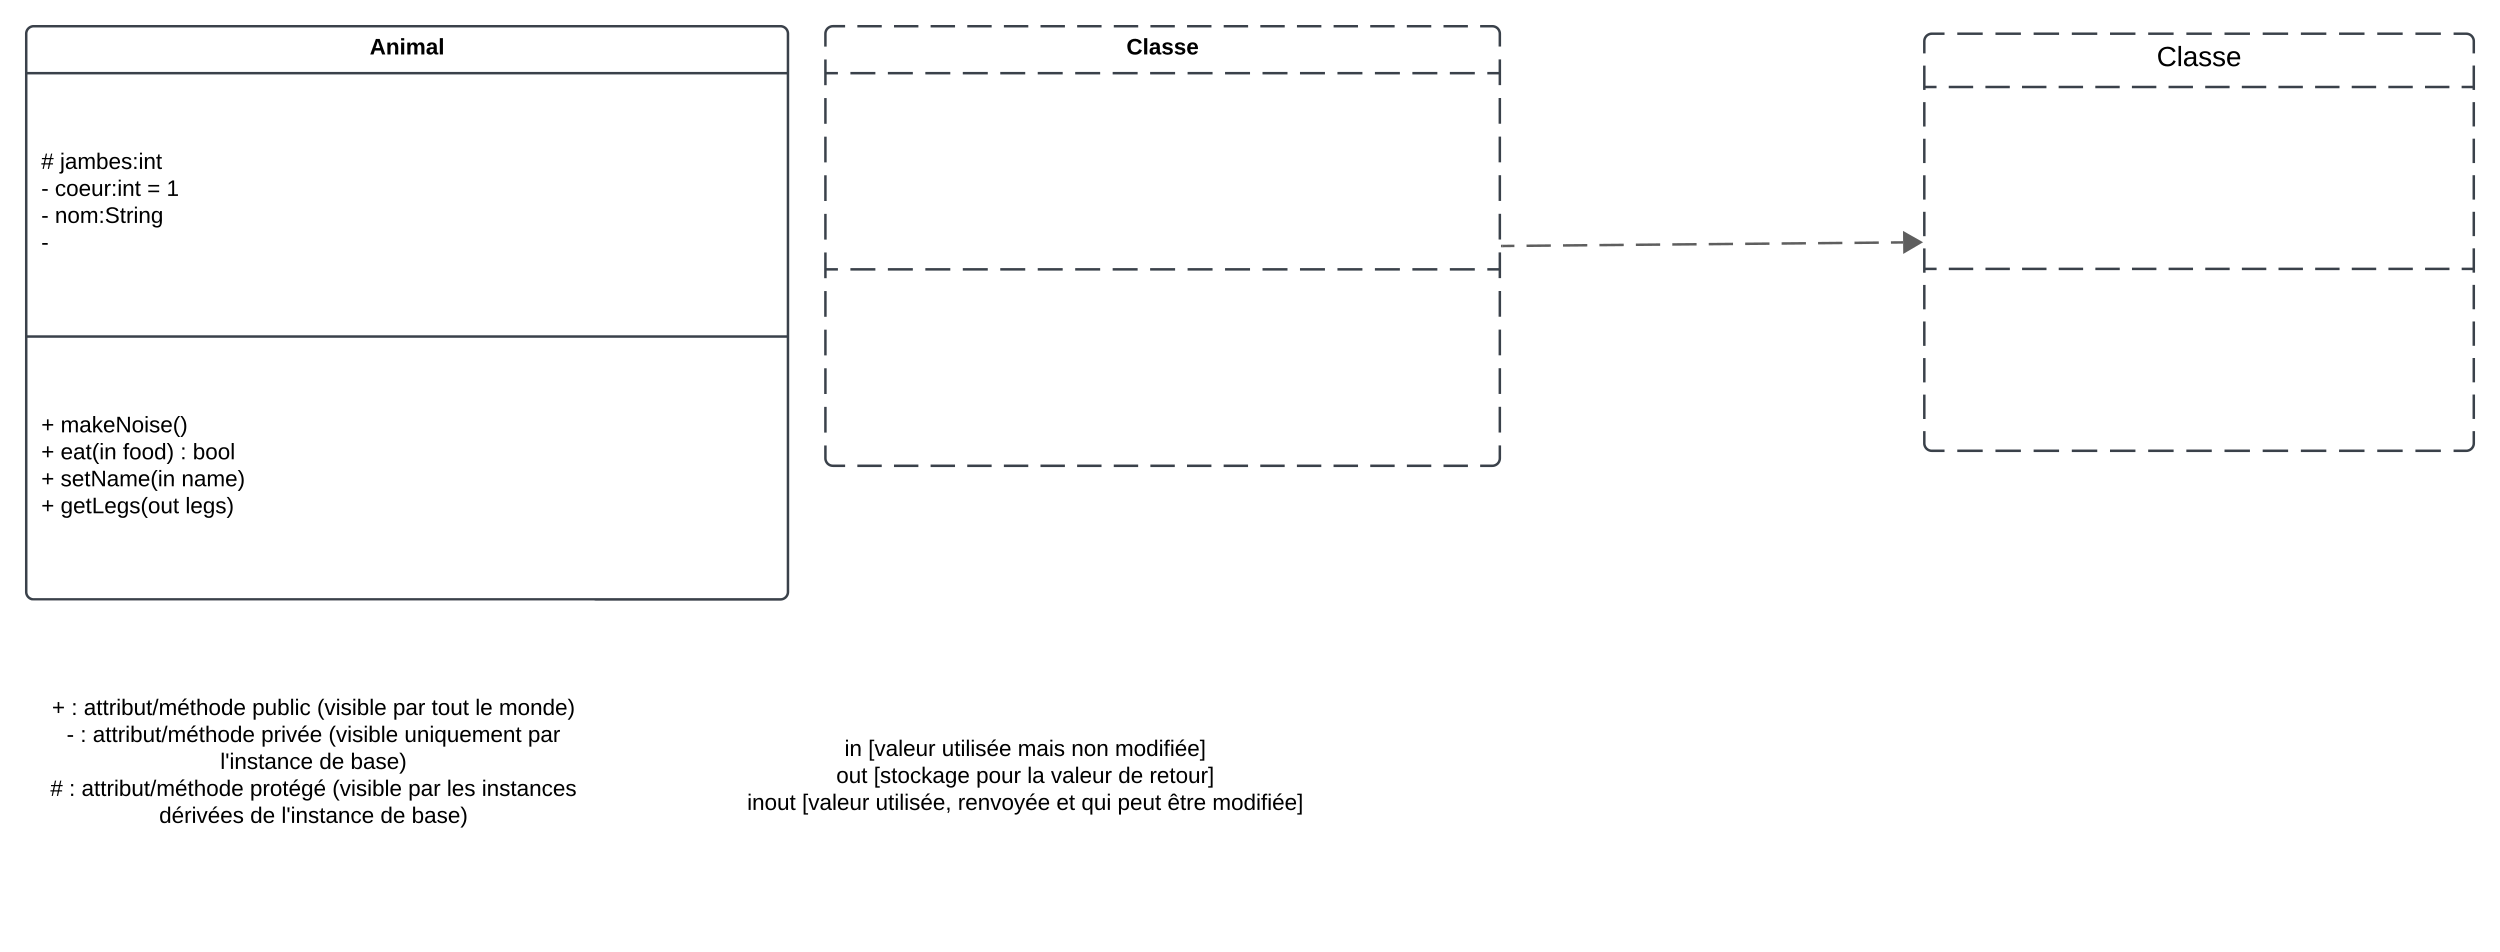 <svg xmlns="http://www.w3.org/2000/svg" xmlns:xlink="http://www.w3.org/1999/xlink" xmlns:lucid="lucid" width="2002" height="762"><g transform="translate(141 781)" lucid:page-tab-id="0_0"><path d="M-500-1000h2500V0H-500z" fill="#fff"/><path d="M-120-754a6 6 0 0 1 6-6h598a6 6 0 0 1 6 6v447a6 6 0 0 1-6 6h-598a6 6 0 0 1-6-6z" stroke="#3a414a" stroke-width="2" fill="#fff"/><path d="M-120-722.4h610m-610 210.9h610" stroke="#3a414a" stroke-width="2" fill="none"/><use xlink:href="#a" transform="matrix(1,0,0,1,-112,-752) translate(267.05 14.6)"/><use xlink:href="#b" transform="matrix(1,0,0,1,-108,-714.4) translate(0 68.7)"/><use xlink:href="#c" transform="matrix(1,0,0,1,-108,-714.4) translate(15 68.7)"/><use xlink:href="#d" transform="matrix(1,0,0,1,-108,-714.4) translate(0 90.3)"/><use xlink:href="#e" transform="matrix(1,0,0,1,-108,-714.4) translate(10.95 90.3)"/><use xlink:href="#f" transform="matrix(1,0,0,1,-108,-714.4) translate(84.85 90.3)"/><use xlink:href="#g" transform="matrix(1,0,0,1,-108,-714.4) translate(100.35 90.3)"/><use xlink:href="#d" transform="matrix(1,0,0,1,-108,-714.4) translate(0 111.9)"/><use xlink:href="#h" transform="matrix(1,0,0,1,-108,-714.4) translate(10.95 111.9)"/><use xlink:href="#i" transform="matrix(1,0,0,1,-108,-714.4) translate(0 133.5)"/><use xlink:href="#j" transform="matrix(1,0,0,1,-108,-503.5) translate(0 68.7)"/><use xlink:href="#k" transform="matrix(1,0,0,1,-108,-503.5) translate(15.5 68.7)"/><use xlink:href="#j" transform="matrix(1,0,0,1,-108,-503.5) translate(0 90.3)"/><use xlink:href="#l" transform="matrix(1,0,0,1,-108,-503.5) translate(15.5 90.3)"/><use xlink:href="#m" transform="matrix(1,0,0,1,-108,-503.5) translate(65.4 90.3)"/><use xlink:href="#n" transform="matrix(1,0,0,1,-108,-503.5) translate(111.35 90.3)"/><use xlink:href="#o" transform="matrix(1,0,0,1,-108,-503.5) translate(121.35 90.3)"/><use xlink:href="#j" transform="matrix(1,0,0,1,-108,-503.5) translate(0 111.9)"/><use xlink:href="#p" transform="matrix(1,0,0,1,-108,-503.5) translate(15.5 111.9)"/><use xlink:href="#q" transform="matrix(1,0,0,1,-108,-503.5) translate(112.3 111.9)"/><use xlink:href="#j" transform="matrix(1,0,0,1,-108,-503.5) translate(0 133.5)"/><use xlink:href="#r" transform="matrix(1,0,0,1,-108,-503.5) translate(15.5 133.5)"/><use xlink:href="#s" transform="matrix(1,0,0,1,-108,-503.5) translate(115.45 133.5)"/><path d="M520-754a6 6 0 0 1 6-6h528a6 6 0 0 1 6 6v340a6 6 0 0 1-6 6H526a6 6 0 0 1-6-6z" fill="#fff"/><path d="M545.56-760h19.55m9.8 0h19.54m9.78 0h19.56m9.78 0h19.55m9.8 0h19.54m9.78 0h19.56m9.78 0h19.55m9.8 0h19.54m9.78 0h19.56m9.78 0h19.55m9.8 0h19.54m9.78 0h19.56m9.78 0h19.55m9.8 0h19.54m9.78 0h19.56m9.78 0h19.55m9.8 0h19.54m9.78 0h9.78l.94.07.9.22.88.35.8.5.72.6.6.72.5.8.37.88.23.9.07.95v10.3m0 10.3v20.6m0 10.3v20.62m0 10.3v20.6m0 10.3v20.62m0 10.3v20.6m0 10.3v20.62m0 10.3v20.6m0 10.3v20.62m0 10.3v20.6m0 10.3v20.6m0 10.32v10.3l-.07.94-.22.9-.35.88-.5.8-.6.72-.72.6-.8.5-.88.37-.9.23-.95.07h-9.78m-9.78 0h-19.55m-9.8 0h-19.54m-9.78 0h-19.56m-9.78 0H926.9m-9.8 0h-19.54m-9.78 0h-19.56m-9.78 0H838.9m-9.8 0h-19.54m-9.78 0h-19.56m-9.78 0H750.9m-9.8 0h-19.54m-9.78 0h-19.56m-9.78 0H662.9m-9.8 0h-19.54m-9.78 0h-19.56m-9.78 0H574.9m-9.8 0h-19.54m-9.78 0H526l-.94-.07-.9-.22-.88-.35-.8-.5-.72-.6-.6-.72-.5-.8-.37-.88-.23-.9-.07-.95v-10.3m0-10.3v-20.6m0-10.3v-20.62m0-10.3v-20.6m0-10.3v-20.62m0-10.3v-20.6m0-10.3v-20.62m0-10.3v-20.6m0-10.3v-20.62m0-10.3v-20.6m0-10.3v-20.6m0-10.32V-754l.07-.94.22-.9.35-.88.5-.8.6-.72.72-.6.8-.5.88-.37.9-.23.95-.07h9.78" stroke="#3a414a" stroke-width="2" fill="none"/><path d="M520-722.4h540M520-565.3h540" fill="none"/><path d="M520-722.4h10m10 0h20m10 0h20m10 0h20m10 0h20m10 0h20m10 0h20m10 0h20m10 0h20m10 0h20m10 0h20m10 0h20m10 0h20m10 0h20m10 0h20m10 0h20m10 0h20m10 0h20m10 0h10M520-565.3h10m10 0h20m10 0h20m10 0h20m10 0h20m10 0h20m10 0h20m10 0h20m10 0h20m10 0h20m10 0h20m10 0h20m10 0h20m10 0h20m10 0h20m10 0h20m10 0h20m10 0h20m10 0h10" stroke="#3a414a" stroke-width="2" fill="none"/><g><use xlink:href="#t" transform="matrix(1,0,0,1,528,-752) translate(233.025 14.6)"/></g><path d="M-120-294a6 6 0 0 1 6-6h448a6 6 0 0 1 6 6v248a6 6 0 0 1-6 6h-448a6 6 0 0 1-6-6z" fill="#fff"/><g><use xlink:href="#j" transform="matrix(1,0,0,1,-120,-300) translate(20.58 91.588)"/><use xlink:href="#n" transform="matrix(1,0,0,1,-120,-300) translate(36.08 91.588)"/><use xlink:href="#u" transform="matrix(1,0,0,1,-120,-300) translate(46.08 91.588)"/><use xlink:href="#v" transform="matrix(1,0,0,1,-120,-300) translate(180.93 91.588)"/><use xlink:href="#w" transform="matrix(1,0,0,1,-120,-300) translate(232.83 91.588)"/><use xlink:href="#x" transform="matrix(1,0,0,1,-120,-300) translate(293.63 91.588)"/><use xlink:href="#y" transform="matrix(1,0,0,1,-120,-300) translate(324.58 91.588)"/><use xlink:href="#z" transform="matrix(1,0,0,1,-120,-300) translate(359.58 91.588)"/><use xlink:href="#A" transform="matrix(1,0,0,1,-120,-300) translate(378.53 91.588)"/><use xlink:href="#d" transform="matrix(1,0,0,1,-120,-300) translate(32.33 113.188)"/><use xlink:href="#n" transform="matrix(1,0,0,1,-120,-300) translate(43.28 113.188)"/><use xlink:href="#u" transform="matrix(1,0,0,1,-120,-300) translate(53.28 113.188)"/><use xlink:href="#B" transform="matrix(1,0,0,1,-120,-300) translate(188.13 113.188)"/><use xlink:href="#w" transform="matrix(1,0,0,1,-120,-300) translate(242.03 113.188)"/><use xlink:href="#C" transform="matrix(1,0,0,1,-120,-300) translate(302.83 113.188)"/><use xlink:href="#D" transform="matrix(1,0,0,1,-120,-300) translate(401.73 113.188)"/><use xlink:href="#E" transform="matrix(1,0,0,1,-120,-300) translate(155.38 134.787)"/><use xlink:href="#F" transform="matrix(1,0,0,1,-120,-300) translate(234.68 134.787)"/><use xlink:href="#G" transform="matrix(1,0,0,1,-120,-300) translate(259.68 134.787)"/><use xlink:href="#b" transform="matrix(1,0,0,1,-120,-300) translate(19.28 156.387)"/><use xlink:href="#n" transform="matrix(1,0,0,1,-120,-300) translate(34.28 156.387)"/><use xlink:href="#u" transform="matrix(1,0,0,1,-120,-300) translate(44.28 156.387)"/><use xlink:href="#H" transform="matrix(1,0,0,1,-120,-300) translate(179.13 156.387)"/><use xlink:href="#w" transform="matrix(1,0,0,1,-120,-300) translate(245.08 156.387)"/><use xlink:href="#x" transform="matrix(1,0,0,1,-120,-300) translate(305.88 156.387)"/><use xlink:href="#I" transform="matrix(1,0,0,1,-120,-300) translate(336.83 156.387)"/><use xlink:href="#J" transform="matrix(1,0,0,1,-120,-300) translate(364.78 156.387)"/><use xlink:href="#K" transform="matrix(1,0,0,1,-120,-300) translate(106.43 177.987)"/><use xlink:href="#F" transform="matrix(1,0,0,1,-120,-300) translate(179.33 177.987)"/><use xlink:href="#E" transform="matrix(1,0,0,1,-120,-300) translate(204.33 177.987)"/><use xlink:href="#F" transform="matrix(1,0,0,1,-120,-300) translate(283.63 177.987)"/><use xlink:href="#L" transform="matrix(1,0,0,1,-120,-300) translate(308.63 177.987)"/></g><path d="M400-274a6 6 0 0 1 6-6h548a6 6 0 0 1 6 6v228a6 6 0 0 1-6 6H406a6 6 0 0 1-6-6z" fill="#fff"/><g><use xlink:href="#M" transform="matrix(1,0,0,1,400,-280) translate(135.28 104.4)"/><use xlink:href="#N" transform="matrix(1,0,0,1,400,-280) translate(154.23 104.4)"/><use xlink:href="#O" transform="matrix(1,0,0,1,400,-280) translate(213.13 104.4)"/><use xlink:href="#P" transform="matrix(1,0,0,1,400,-280) translate(273.98 104.4)"/><use xlink:href="#Q" transform="matrix(1,0,0,1,400,-280) translate(316.88 104.4)"/><use xlink:href="#R" transform="matrix(1,0,0,1,400,-280) translate(351.88 104.4)"/><use xlink:href="#S" transform="matrix(1,0,0,1,400,-280) translate(128.655 126)"/><use xlink:href="#T" transform="matrix(1,0,0,1,400,-280) translate(158.655 126)"/><use xlink:href="#U" transform="matrix(1,0,0,1,400,-280) translate(240.655 126)"/><use xlink:href="#V" transform="matrix(1,0,0,1,400,-280) translate(281.605 126)"/><use xlink:href="#W" transform="matrix(1,0,0,1,400,-280) translate(300.555 126)"/><use xlink:href="#F" transform="matrix(1,0,0,1,400,-280) translate(354.455 126)"/><use xlink:href="#X" transform="matrix(1,0,0,1,400,-280) translate(379.455 126)"/><use xlink:href="#Y" transform="matrix(1,0,0,1,400,-280) translate(57.305 147.6)"/><use xlink:href="#N" transform="matrix(1,0,0,1,400,-280) translate(101.255 147.6)"/><use xlink:href="#Z" transform="matrix(1,0,0,1,400,-280) translate(160.155 147.6)"/><use xlink:href="#aa" transform="matrix(1,0,0,1,400,-280) translate(226.005 147.6)"/><use xlink:href="#ab" transform="matrix(1,0,0,1,400,-280) translate(304.955 147.6)"/><use xlink:href="#ac" transform="matrix(1,0,0,1,400,-280) translate(324.955 147.6)"/><use xlink:href="#ad" transform="matrix(1,0,0,1,400,-280) translate(353.905 147.6)"/><use xlink:href="#ae" transform="matrix(1,0,0,1,400,-280) translate(393.905 147.6)"/><use xlink:href="#af" transform="matrix(1,0,0,1,400,-280) translate(429.855 147.6)"/></g><path d="M1062-584l9.73-.1m9.72-.08l19.46-.17m9.74-.1l19.45-.16m9.72-.1l19.46-.17m9.72-.1l19.46-.16m9.73-.1l19.44-.16m9.73-.08l19.45-.17m9.73-.1l19.46-.16m9.73-.1l19.46-.17m9.72-.08l19.45-.18m9.73-.08l19.46-.18m9.72-.1l9.73-.08" stroke="#5e5e5e" stroke-width="2" fill="none"/><path d="M1062.03-583.03H1061v-1.95h1.02z" stroke="#5e5e5e" stroke-width=".05" fill="#5e5e5e"/><path d="M1397-586.98l-12.92 7.6-.14-15z" stroke="#5e5e5e" stroke-width="2" fill="#5e5e5e"/><path d="M1400-748a6 6 0 0 1 6-6h428a6 6 0 0 1 6 6v322a6 6 0 0 1-6 6h-428a6 6 0 0 1-6-6z" fill="#fff"/><path d="M1426.38-754h20.38m10.2 0h20.37m10.2 0h20.38m10.2 0h20.38m10.2 0h20.37m10.2 0h20.37m10.2 0h20.37m10.18 0h20.38m10.2 0h20.37m10.2 0h20.38m10.2 0h20.38m10.2 0h20.37m10.2 0h20.37m10.2 0H1834l.94.07.9.22.88.35.8.5.72.6.6.72.5.8.37.88.23.9.07.95v9.76m0 9.75v19.53m0 9.76v19.5m0 9.76v19.52m0 9.75v19.52m0 9.76v19.52m0 9.76v19.5m0 9.77v19.52m0 9.75v19.52m0 9.76v19.5m0 9.77v19.5m0 9.77v9.76l-.07.94-.22.9-.35.88-.5.8-.6.72-.72.6-.8.5-.88.37-.9.23-.95.07h-10.2m-10.18 0h-20.38m-10.2 0h-20.37m-10.2 0h-20.38m-10.2 0h-20.38m-10.2 0h-20.37m-10.2 0h-20.37m-10.2 0h-20.37m-10.18 0h-20.38m-10.2 0h-20.37m-10.2 0h-20.38m-10.2 0h-20.38m-10.2 0h-20.37m-10.2 0h-20.37m-10.2 0H1406l-.94-.07-.9-.22-.88-.35-.8-.5-.72-.6-.6-.72-.5-.8-.37-.88-.23-.9-.07-.95v-9.76m0-9.75v-19.53m0-9.76v-19.5m0-9.76v-19.52m0-9.75v-19.52m0-9.76v-19.52m0-9.76v-19.5m0-9.77v-19.52m0-9.75v-19.52m0-9.76v-19.5m0-9.77v-19.5m0-9.77V-748l.07-.94.22-.9.35-.88.5-.8.6-.72.72-.6.8-.5.88-.37.9-.23.95-.07h10.2" stroke="#3a414a" stroke-width="2" fill="none"/><path d="M1400-711.33h440m-440 145.66h440" fill="none"/><path d="M1400-711.33h9.78m9.78 0h19.55m9.8 0h19.54m9.78 0h19.56m9.78 0h19.55m9.8 0h19.54m9.78 0h19.56m9.78 0h19.55m9.8 0h19.54m9.78 0h19.56m9.78 0h19.55m9.8 0h19.54m9.78 0h19.56m9.78 0h19.55m9.8 0h19.54m9.78 0h9.78m-440 145.66h9.78m9.78 0h19.55m9.8 0h19.54m9.78 0h19.56m9.78 0h19.55m9.8 0h19.54m9.78 0h19.56m9.78 0h19.55m9.8 0h19.54m9.78 0h19.56m9.78 0h19.55m9.8 0h19.54m9.78 0h19.56m9.78 0h19.55m9.8 0h19.54m9.78 0h9.78" stroke="#3a414a" stroke-width="2" fill="none"/><g><use xlink:href="#ag" transform="matrix(1,0,0,1,1408,-746) translate(178.111 17.944)"/></g><defs><path d="M199 0l-22-63H83L61 0H9l90-248h61L250 0h-51zm-33-102l-36-108c-10 38-24 72-36 108h72" id="ah"/><path d="M135-194c87-1 58 113 63 194h-50c-7-57 23-157-34-157-59 0-34 97-39 157H25l-1-190h47c2 12-1 28 3 38 12-26 28-41 61-42" id="ai"/><path d="M25-224v-37h50v37H25zM25 0v-190h50V0H25" id="aj"/><path d="M220-157c-53 9-28 100-34 157h-49v-107c1-27-5-49-29-50C55-147 81-57 75 0H25l-1-190h47c2 12-1 28 3 38 10-53 101-56 108 0 13-22 24-43 59-42 82 1 51 116 57 194h-49v-107c-1-25-5-48-29-50" id="ak"/><path d="M133-34C117-15 103 5 69 4 32 3 11-16 11-54c-1-60 55-63 116-61 1-26-3-47-28-47-18 1-26 9-28 27l-52-2c7-38 36-58 82-57s74 22 75 68l1 82c-1 14 12 18 25 15v27c-30 8-71 5-69-32zm-48 3c29 0 43-24 42-57-32 0-66-3-65 30 0 17 8 27 23 27" id="al"/><path d="M25 0v-261h50V0H25" id="am"/><g id="a"><use transform="matrix(0.05,0,0,0.05,0,0)" xlink:href="#ah"/><use transform="matrix(0.05,0,0,0.05,12.95,0)" xlink:href="#ai"/><use transform="matrix(0.05,0,0,0.05,23.9,0)" xlink:href="#aj"/><use transform="matrix(0.05,0,0,0.05,28.9,0)" xlink:href="#ak"/><use transform="matrix(0.05,0,0,0.05,44.9,0)" xlink:href="#al"/><use transform="matrix(0.05,0,0,0.05,54.9,0)" xlink:href="#am"/></g><path d="M158-156l-14 65h45v19h-49L124 0h-19l15-72H56L41 0H22l15-72H2v-19h39l14-65H11v-19h48l15-71h20l-16 71h64l16-71h19l-16 71h37v19h-40zm-83 0L61-91h63l14-65H75" id="an"/><use transform="matrix(0.05,0,0,0.05,0,0)" xlink:href="#an" id="b"/><path d="M24-231v-30h32v30H24zM-9 49c24 4 33-6 33-30v-209h32V24c2 40-23 58-65 49V49" id="ao"/><path d="M141-36C126-15 110 5 73 4 37 3 15-17 15-53c-1-64 63-63 125-63 3-35-9-54-41-54-24 1-41 7-42 31l-33-3c5-37 33-52 76-52 45 0 72 20 72 64v82c-1 20 7 32 28 27v20c-31 9-61-2-59-35zM48-53c0 20 12 33 32 33 41-3 63-29 60-74-43 2-92-5-92 41" id="ap"/><path d="M210-169c-67 3-38 105-44 169h-31v-121c0-29-5-50-35-48C34-165 62-65 56 0H25l-1-190h30c1 10-1 24 2 32 10-44 99-50 107 0 11-21 27-35 58-36 85-2 47 119 55 194h-31v-121c0-29-5-49-35-48" id="aq"/><path d="M115-194c53 0 69 39 70 98 0 66-23 100-70 100C84 3 66-7 56-30L54 0H23l1-261h32v101c10-23 28-34 59-34zm-8 174c40 0 45-34 45-75 0-40-5-75-45-74-42 0-51 32-51 76 0 43 10 73 51 73" id="ar"/><path d="M100-194c63 0 86 42 84 106H49c0 40 14 67 53 68 26 1 43-12 49-29l28 8c-11 28-37 45-77 45C44 4 14-33 15-96c1-61 26-98 85-98zm52 81c6-60-76-77-97-28-3 7-6 17-6 28h103" id="as"/><path d="M135-143c-3-34-86-38-87 0 15 53 115 12 119 90S17 21 10-45l28-5c4 36 97 45 98 0-10-56-113-15-118-90-4-57 82-63 122-42 12 7 21 19 24 35" id="at"/><path d="M33-154v-36h34v36H33zM33 0v-36h34V0H33" id="au"/><path d="M24-231v-30h32v30H24zM24 0v-190h32V0H24" id="av"/><path d="M117-194c89-4 53 116 60 194h-32v-121c0-31-8-49-39-48C34-167 62-67 57 0H25l-1-190h30c1 10-1 24 2 32 11-22 29-35 61-36" id="aw"/><path d="M59-47c-2 24 18 29 38 22v24C64 9 27 4 27-40v-127H5v-23h24l9-43h21v43h35v23H59v120" id="ax"/><g id="c"><use transform="matrix(0.05,0,0,0.05,0,0)" xlink:href="#ao"/><use transform="matrix(0.05,0,0,0.05,3.95,0)" xlink:href="#ap"/><use transform="matrix(0.05,0,0,0.05,13.95,0)" xlink:href="#aq"/><use transform="matrix(0.05,0,0,0.05,28.9,0)" xlink:href="#ar"/><use transform="matrix(0.05,0,0,0.05,38.9,0)" xlink:href="#as"/><use transform="matrix(0.05,0,0,0.05,48.9,0)" xlink:href="#at"/><use transform="matrix(0.05,0,0,0.05,57.9,0)" xlink:href="#au"/><use transform="matrix(0.05,0,0,0.05,62.9,0)" xlink:href="#av"/><use transform="matrix(0.05,0,0,0.05,66.85,0)" xlink:href="#aw"/><use transform="matrix(0.05,0,0,0.05,76.85,0)" xlink:href="#ax"/></g><path d="M16-82v-28h88v28H16" id="ay"/><use transform="matrix(0.05,0,0,0.05,0,0)" xlink:href="#ay" id="d"/><path d="M96-169c-40 0-48 33-48 73s9 75 48 75c24 0 41-14 43-38l32 2c-6 37-31 61-74 61-59 0-76-41-82-99-10-93 101-131 147-64 4 7 5 14 7 22l-32 3c-4-21-16-35-41-35" id="az"/><path d="M100-194c62-1 85 37 85 99 1 63-27 99-86 99S16-35 15-95c0-66 28-99 85-99zM99-20c44 1 53-31 53-75 0-43-8-75-51-75s-53 32-53 75 10 74 51 75" id="aA"/><path d="M84 4C-5 8 30-112 23-190h32v120c0 31 7 50 39 49 72-2 45-101 50-169h31l1 190h-30c-1-10 1-25-2-33-11 22-28 36-60 37" id="aB"/><path d="M114-163C36-179 61-72 57 0H25l-1-190h30c1 12-1 29 2 39 6-27 23-49 58-41v29" id="aC"/><g id="e"><use transform="matrix(0.05,0,0,0.05,0,0)" xlink:href="#az"/><use transform="matrix(0.05,0,0,0.05,9,0)" xlink:href="#aA"/><use transform="matrix(0.05,0,0,0.05,19,0)" xlink:href="#as"/><use transform="matrix(0.05,0,0,0.05,29,0)" xlink:href="#aB"/><use transform="matrix(0.05,0,0,0.05,39,0)" xlink:href="#aC"/><use transform="matrix(0.05,0,0,0.05,44.95,0)" xlink:href="#au"/><use transform="matrix(0.05,0,0,0.05,49.95,0)" xlink:href="#av"/><use transform="matrix(0.05,0,0,0.05,53.9,0)" xlink:href="#aw"/><use transform="matrix(0.05,0,0,0.05,63.9,0)" xlink:href="#ax"/></g><path d="M18-150v-26h174v26H18zm0 90v-26h174v26H18" id="aD"/><use transform="matrix(0.05,0,0,0.05,0,0)" xlink:href="#aD" id="f"/><path d="M27 0v-27h64v-190l-56 39v-29l58-41h29v221h61V0H27" id="aE"/><use transform="matrix(0.05,0,0,0.05,0,0)" xlink:href="#aE" id="g"/><path d="M185-189c-5-48-123-54-124 2 14 75 158 14 163 119 3 78-121 87-175 55-17-10-28-26-33-46l33-7c5 56 141 63 141-1 0-78-155-14-162-118-5-82 145-84 179-34 5 7 8 16 11 25" id="aF"/><path d="M177-190C167-65 218 103 67 71c-23-6-38-20-44-43l32-5c15 47 100 32 89-28v-30C133-14 115 1 83 1 29 1 15-40 15-95c0-56 16-97 71-98 29-1 48 16 59 35 1-10 0-23 2-32h30zM94-22c36 0 50-32 50-73 0-42-14-75-50-75-39 0-46 34-46 75s6 73 46 73" id="aG"/><g id="h"><use transform="matrix(0.05,0,0,0.05,0,0)" xlink:href="#aw"/><use transform="matrix(0.05,0,0,0.05,10,0)" xlink:href="#aA"/><use transform="matrix(0.05,0,0,0.05,20,0)" xlink:href="#aq"/><use transform="matrix(0.05,0,0,0.05,34.95,0)" xlink:href="#au"/><use transform="matrix(0.05,0,0,0.05,39.95,0)" xlink:href="#aF"/><use transform="matrix(0.05,0,0,0.05,51.95,0)" xlink:href="#ax"/><use transform="matrix(0.05,0,0,0.05,56.95,0)" xlink:href="#aC"/><use transform="matrix(0.05,0,0,0.05,62.9,0)" xlink:href="#av"/><use transform="matrix(0.05,0,0,0.05,66.85,0)" xlink:href="#aw"/><use transform="matrix(0.05,0,0,0.05,76.85,0)" xlink:href="#aG"/></g><use transform="matrix(0.05,0,0,0.05,0,0)" xlink:href="#ay" id="i"/><path d="M118-107v75H92v-75H18v-26h74v-75h26v75h74v26h-74" id="aH"/><use transform="matrix(0.05,0,0,0.05,0,0)" xlink:href="#aH" id="j"/><path d="M143 0L79-87 56-68V0H24v-261h32v163l83-92h37l-77 82L181 0h-38" id="aI"/><path d="M190 0L58-211 59 0H30v-248h39L202-35l-2-213h31V0h-41" id="aJ"/><path d="M87 75C49 33 22-17 22-94c0-76 28-126 65-167h31c-38 41-64 92-64 168S80 34 118 75H87" id="aK"/><path d="M33-261c38 41 65 92 65 168S71 34 33 75H2C39 34 66-17 66-93S39-220 2-261h31" id="aL"/><g id="k"><use transform="matrix(0.05,0,0,0.05,0,0)" xlink:href="#aq"/><use transform="matrix(0.05,0,0,0.05,14.95,0)" xlink:href="#ap"/><use transform="matrix(0.05,0,0,0.05,24.95,0)" xlink:href="#aI"/><use transform="matrix(0.05,0,0,0.05,33.95,0)" xlink:href="#as"/><use transform="matrix(0.05,0,0,0.05,43.95,0)" xlink:href="#aJ"/><use transform="matrix(0.05,0,0,0.05,56.9,0)" xlink:href="#aA"/><use transform="matrix(0.05,0,0,0.05,66.9,0)" xlink:href="#av"/><use transform="matrix(0.05,0,0,0.05,70.85,0)" xlink:href="#at"/><use transform="matrix(0.05,0,0,0.05,79.85,0)" xlink:href="#as"/><use transform="matrix(0.05,0,0,0.05,89.85,0)" xlink:href="#aK"/><use transform="matrix(0.05,0,0,0.05,95.8,0)" xlink:href="#aL"/></g><g id="l"><use transform="matrix(0.05,0,0,0.05,0,0)" xlink:href="#as"/><use transform="matrix(0.05,0,0,0.05,10,0)" xlink:href="#ap"/><use transform="matrix(0.05,0,0,0.05,20,0)" xlink:href="#ax"/><use transform="matrix(0.05,0,0,0.05,25,0)" xlink:href="#aK"/><use transform="matrix(0.05,0,0,0.05,30.95,0)" xlink:href="#av"/><use transform="matrix(0.05,0,0,0.05,34.9,0)" xlink:href="#aw"/></g><path d="M101-234c-31-9-42 10-38 44h38v23H63V0H32v-167H5v-23h27c-7-52 17-82 69-68v24" id="aM"/><path d="M85-194c31 0 48 13 60 33l-1-100h32l1 261h-30c-2-10 0-23-3-31C134-8 116 4 85 4 32 4 16-35 15-94c0-66 23-100 70-100zm9 24c-40 0-46 34-46 75 0 40 6 74 45 74 42 0 51-32 51-76 0-42-9-74-50-73" id="aN"/><g id="m"><use transform="matrix(0.05,0,0,0.05,0,0)" xlink:href="#aM"/><use transform="matrix(0.05,0,0,0.05,5,0)" xlink:href="#aA"/><use transform="matrix(0.05,0,0,0.05,15,0)" xlink:href="#aA"/><use transform="matrix(0.05,0,0,0.05,25,0)" xlink:href="#aN"/><use transform="matrix(0.05,0,0,0.05,35,0)" xlink:href="#aL"/></g><use transform="matrix(0.05,0,0,0.05,0,0)" xlink:href="#au" id="n"/><path d="M24 0v-261h32V0H24" id="aO"/><g id="o"><use transform="matrix(0.05,0,0,0.05,0,0)" xlink:href="#ar"/><use transform="matrix(0.05,0,0,0.05,10,0)" xlink:href="#aA"/><use transform="matrix(0.05,0,0,0.05,20,0)" xlink:href="#aA"/><use transform="matrix(0.05,0,0,0.05,30,0)" xlink:href="#aO"/></g><g id="p"><use transform="matrix(0.05,0,0,0.05,0,0)" xlink:href="#at"/><use transform="matrix(0.05,0,0,0.05,9,0)" xlink:href="#as"/><use transform="matrix(0.05,0,0,0.05,19,0)" xlink:href="#ax"/><use transform="matrix(0.05,0,0,0.05,24,0)" xlink:href="#aJ"/><use transform="matrix(0.05,0,0,0.05,36.95,0)" xlink:href="#ap"/><use transform="matrix(0.05,0,0,0.05,46.95,0)" xlink:href="#aq"/><use transform="matrix(0.05,0,0,0.05,61.9,0)" xlink:href="#as"/><use transform="matrix(0.05,0,0,0.05,71.9,0)" xlink:href="#aK"/><use transform="matrix(0.05,0,0,0.05,77.85,0)" xlink:href="#av"/><use transform="matrix(0.05,0,0,0.05,81.8,0)" xlink:href="#aw"/></g><g id="q"><use transform="matrix(0.05,0,0,0.05,0,0)" xlink:href="#aw"/><use transform="matrix(0.05,0,0,0.05,10,0)" xlink:href="#ap"/><use transform="matrix(0.05,0,0,0.05,20,0)" xlink:href="#aq"/><use transform="matrix(0.05,0,0,0.05,34.95,0)" xlink:href="#as"/><use transform="matrix(0.05,0,0,0.05,44.95,0)" xlink:href="#aL"/></g><path d="M30 0v-248h33v221h125V0H30" id="aP"/><g id="r"><use transform="matrix(0.05,0,0,0.05,0,0)" xlink:href="#aG"/><use transform="matrix(0.05,0,0,0.05,10,0)" xlink:href="#as"/><use transform="matrix(0.05,0,0,0.05,20,0)" xlink:href="#ax"/><use transform="matrix(0.05,0,0,0.05,25,0)" xlink:href="#aP"/><use transform="matrix(0.05,0,0,0.05,35,0)" xlink:href="#as"/><use transform="matrix(0.05,0,0,0.05,45,0)" xlink:href="#aG"/><use transform="matrix(0.05,0,0,0.05,55,0)" xlink:href="#at"/><use transform="matrix(0.05,0,0,0.05,64,0)" xlink:href="#aK"/><use transform="matrix(0.05,0,0,0.05,69.95,0)" xlink:href="#aA"/><use transform="matrix(0.05,0,0,0.05,79.95,0)" xlink:href="#aB"/><use transform="matrix(0.05,0,0,0.05,89.95,0)" xlink:href="#ax"/></g><g id="s"><use transform="matrix(0.05,0,0,0.05,0,0)" xlink:href="#aO"/><use transform="matrix(0.05,0,0,0.05,3.95,0)" xlink:href="#as"/><use transform="matrix(0.05,0,0,0.05,13.95,0)" xlink:href="#aG"/><use transform="matrix(0.05,0,0,0.05,23.95,0)" xlink:href="#at"/><use transform="matrix(0.05,0,0,0.05,32.95,0)" xlink:href="#aL"/></g><path d="M67-125c0 53 21 87 73 88 37 1 54-22 65-47l45 17C233-25 199 4 140 4 58 4 20-42 15-125 8-235 124-281 211-232c18 10 29 29 36 50l-46 12c-8-25-30-41-62-41-52 0-71 34-72 86" id="aQ"/><path d="M137-138c1-29-70-34-71-4 15 46 118 7 119 86 1 83-164 76-172 9l43-7c4 19 20 25 44 25 33 8 57-30 24-41C81-84 22-81 20-136c-2-80 154-74 161-7" id="aR"/><path d="M185-48c-13 30-37 53-82 52C43 2 14-33 14-96s30-98 90-98c62 0 83 45 84 108H66c0 31 8 55 39 56 18 0 30-7 34-22zm-45-69c5-46-57-63-70-21-2 6-4 13-4 21h74" id="aS"/><g id="t"><use transform="matrix(0.05,0,0,0.05,0,0)" xlink:href="#aQ"/><use transform="matrix(0.05,0,0,0.05,12.95,0)" xlink:href="#am"/><use transform="matrix(0.05,0,0,0.05,17.95,0)" xlink:href="#al"/><use transform="matrix(0.05,0,0,0.05,27.95,0)" xlink:href="#aR"/><use transform="matrix(0.05,0,0,0.05,37.95,0)" xlink:href="#aR"/><use transform="matrix(0.05,0,0,0.05,47.95,0)" xlink:href="#aS"/></g><path d="M0 4l72-265h28L28 4H0" id="aT"/><path d="M100-194c63 0 86 42 84 106H49c0 40 14 67 53 68 26 1 43-12 49-29l28 8c-11 28-37 45-77 45C44 4 14-33 15-96c1-61 26-98 85-98zm52 81c6-60-76-77-97-28-3 7-6 17-6 28h103zm-74-98c8-23 27-35 38-54h36v5l-58 49H78" id="aU"/><path d="M106-169C34-169 62-67 57 0H25v-261h32l-1 103c12-21 28-36 61-36 89 0 53 116 60 194h-32v-121c2-32-8-49-39-48" id="aV"/><g id="u"><use transform="matrix(0.05,0,0,0.05,0,0)" xlink:href="#ap"/><use transform="matrix(0.05,0,0,0.05,10,0)" xlink:href="#ax"/><use transform="matrix(0.05,0,0,0.05,15,0)" xlink:href="#ax"/><use transform="matrix(0.05,0,0,0.05,20,0)" xlink:href="#aC"/><use transform="matrix(0.05,0,0,0.05,25.95,0)" xlink:href="#av"/><use transform="matrix(0.05,0,0,0.05,29.9,0)" xlink:href="#ar"/><use transform="matrix(0.05,0,0,0.05,39.9,0)" xlink:href="#aB"/><use transform="matrix(0.05,0,0,0.05,49.9,0)" xlink:href="#ax"/><use transform="matrix(0.05,0,0,0.05,54.9,0)" xlink:href="#aT"/><use transform="matrix(0.05,0,0,0.05,59.9,0)" xlink:href="#aq"/><use transform="matrix(0.05,0,0,0.05,74.85,0)" xlink:href="#aU"/><use transform="matrix(0.05,0,0,0.05,84.85,0)" xlink:href="#ax"/><use transform="matrix(0.05,0,0,0.05,89.85,0)" xlink:href="#aV"/><use transform="matrix(0.05,0,0,0.05,99.85,0)" xlink:href="#aA"/><use transform="matrix(0.05,0,0,0.05,109.85,0)" xlink:href="#aN"/><use transform="matrix(0.05,0,0,0.05,119.85,0)" xlink:href="#as"/></g><path d="M115-194c55 1 70 41 70 98S169 2 115 4C84 4 66-9 55-30l1 105H24l-1-265h31l2 30c10-21 28-34 59-34zm-8 174c40 0 45-34 45-75s-6-73-45-74c-42 0-51 32-51 76 0 43 10 73 51 73" id="aW"/><g id="v"><use transform="matrix(0.05,0,0,0.05,0,0)" xlink:href="#aW"/><use transform="matrix(0.05,0,0,0.05,10,0)" xlink:href="#aB"/><use transform="matrix(0.05,0,0,0.05,20,0)" xlink:href="#ar"/><use transform="matrix(0.05,0,0,0.05,30,0)" xlink:href="#aO"/><use transform="matrix(0.05,0,0,0.05,33.95,0)" xlink:href="#av"/><use transform="matrix(0.05,0,0,0.05,37.9,0)" xlink:href="#az"/></g><path d="M108 0H70L1-190h34L89-25l56-165h34" id="aX"/><g id="w"><use transform="matrix(0.05,0,0,0.05,0,0)" xlink:href="#aK"/><use transform="matrix(0.05,0,0,0.05,5.95,0)" xlink:href="#aX"/><use transform="matrix(0.05,0,0,0.05,14.95,0)" xlink:href="#av"/><use transform="matrix(0.05,0,0,0.05,18.9,0)" xlink:href="#at"/><use transform="matrix(0.05,0,0,0.05,27.9,0)" xlink:href="#av"/><use transform="matrix(0.05,0,0,0.05,31.85,0)" xlink:href="#ar"/><use transform="matrix(0.05,0,0,0.05,41.85,0)" xlink:href="#aO"/><use transform="matrix(0.05,0,0,0.05,45.8,0)" xlink:href="#as"/></g><g id="x"><use transform="matrix(0.05,0,0,0.05,0,0)" xlink:href="#aW"/><use transform="matrix(0.05,0,0,0.05,10,0)" xlink:href="#ap"/><use transform="matrix(0.05,0,0,0.05,20,0)" xlink:href="#aC"/></g><g id="y"><use transform="matrix(0.05,0,0,0.05,0,0)" xlink:href="#ax"/><use transform="matrix(0.05,0,0,0.05,5,0)" xlink:href="#aA"/><use transform="matrix(0.05,0,0,0.05,15,0)" xlink:href="#aB"/><use transform="matrix(0.05,0,0,0.05,25,0)" xlink:href="#ax"/></g><g id="z"><use transform="matrix(0.05,0,0,0.05,0,0)" xlink:href="#aO"/><use transform="matrix(0.05,0,0,0.05,3.95,0)" xlink:href="#as"/></g><g id="A"><use transform="matrix(0.05,0,0,0.05,0,0)" xlink:href="#aq"/><use transform="matrix(0.05,0,0,0.05,14.95,0)" xlink:href="#aA"/><use transform="matrix(0.05,0,0,0.05,24.95,0)" xlink:href="#aw"/><use transform="matrix(0.05,0,0,0.05,34.95,0)" xlink:href="#aN"/><use transform="matrix(0.05,0,0,0.05,44.95,0)" xlink:href="#as"/><use transform="matrix(0.05,0,0,0.05,54.95,0)" xlink:href="#aL"/></g><g id="B"><use transform="matrix(0.05,0,0,0.05,0,0)" xlink:href="#aW"/><use transform="matrix(0.05,0,0,0.05,10,0)" xlink:href="#aC"/><use transform="matrix(0.05,0,0,0.05,15.95,0)" xlink:href="#av"/><use transform="matrix(0.05,0,0,0.05,19.9,0)" xlink:href="#aX"/><use transform="matrix(0.05,0,0,0.05,28.9,0)" xlink:href="#aU"/><use transform="matrix(0.05,0,0,0.05,38.9,0)" xlink:href="#as"/></g><path d="M145-31C134-9 116 4 85 4 32 4 16-35 15-94c0-59 17-99 70-100 32-1 48 14 60 33 0-11-1-24 2-32h30l-1 268h-32zM93-21c41 0 51-33 51-76s-8-73-50-73c-40 0-46 35-46 75s5 74 45 74" id="aY"/><g id="C"><use transform="matrix(0.05,0,0,0.05,0,0)" xlink:href="#aB"/><use transform="matrix(0.05,0,0,0.05,10,0)" xlink:href="#aw"/><use transform="matrix(0.05,0,0,0.05,20,0)" xlink:href="#av"/><use transform="matrix(0.05,0,0,0.05,23.95,0)" xlink:href="#aY"/><use transform="matrix(0.05,0,0,0.05,33.95,0)" xlink:href="#aB"/><use transform="matrix(0.05,0,0,0.05,43.95,0)" xlink:href="#as"/><use transform="matrix(0.05,0,0,0.05,53.95,0)" xlink:href="#aq"/><use transform="matrix(0.05,0,0,0.05,68.9,0)" xlink:href="#as"/><use transform="matrix(0.05,0,0,0.05,78.9,0)" xlink:href="#aw"/><use transform="matrix(0.05,0,0,0.05,88.9,0)" xlink:href="#ax"/></g><g id="D"><use transform="matrix(0.05,0,0,0.05,0,0)" xlink:href="#aW"/><use transform="matrix(0.05,0,0,0.05,10,0)" xlink:href="#ap"/><use transform="matrix(0.05,0,0,0.05,20,0)" xlink:href="#aC"/></g><path d="M47-170H22l-4-78h33" id="aZ"/><g id="E"><use transform="matrix(0.05,0,0,0.05,0,0)" xlink:href="#aO"/><use transform="matrix(0.05,0,0,0.05,3.95,0)" xlink:href="#aZ"/><use transform="matrix(0.05,0,0,0.05,7.35,0)" xlink:href="#av"/><use transform="matrix(0.05,0,0,0.05,11.3,0)" xlink:href="#aw"/><use transform="matrix(0.05,0,0,0.05,21.3,0)" xlink:href="#at"/><use transform="matrix(0.05,0,0,0.05,30.3,0)" xlink:href="#ax"/><use transform="matrix(0.05,0,0,0.05,35.3,0)" xlink:href="#ap"/><use transform="matrix(0.05,0,0,0.05,45.3,0)" xlink:href="#aw"/><use transform="matrix(0.05,0,0,0.05,55.3,0)" xlink:href="#az"/><use transform="matrix(0.05,0,0,0.05,64.3,0)" xlink:href="#as"/></g><g id="F"><use transform="matrix(0.05,0,0,0.05,0,0)" xlink:href="#aN"/><use transform="matrix(0.05,0,0,0.05,10,0)" xlink:href="#as"/></g><g id="G"><use transform="matrix(0.05,0,0,0.05,0,0)" xlink:href="#ar"/><use transform="matrix(0.05,0,0,0.05,10,0)" xlink:href="#ap"/><use transform="matrix(0.05,0,0,0.05,20,0)" xlink:href="#at"/><use transform="matrix(0.05,0,0,0.05,29,0)" xlink:href="#as"/><use transform="matrix(0.05,0,0,0.05,39,0)" xlink:href="#aL"/></g><g id="H"><use transform="matrix(0.05,0,0,0.05,0,0)" xlink:href="#aW"/><use transform="matrix(0.05,0,0,0.05,10,0)" xlink:href="#aC"/><use transform="matrix(0.05,0,0,0.05,15.95,0)" xlink:href="#aA"/><use transform="matrix(0.05,0,0,0.05,25.95,0)" xlink:href="#ax"/><use transform="matrix(0.05,0,0,0.05,30.95,0)" xlink:href="#aU"/><use transform="matrix(0.05,0,0,0.05,40.95,0)" xlink:href="#aG"/><use transform="matrix(0.05,0,0,0.05,50.95,0)" xlink:href="#aU"/></g><g id="I"><use transform="matrix(0.05,0,0,0.05,0,0)" xlink:href="#aO"/><use transform="matrix(0.05,0,0,0.05,3.95,0)" xlink:href="#as"/><use transform="matrix(0.05,0,0,0.05,13.95,0)" xlink:href="#at"/></g><g id="J"><use transform="matrix(0.05,0,0,0.05,0,0)" xlink:href="#av"/><use transform="matrix(0.05,0,0,0.05,3.95,0)" xlink:href="#aw"/><use transform="matrix(0.05,0,0,0.05,13.95,0)" xlink:href="#at"/><use transform="matrix(0.05,0,0,0.05,22.95,0)" xlink:href="#ax"/><use transform="matrix(0.05,0,0,0.05,27.95,0)" xlink:href="#ap"/><use transform="matrix(0.05,0,0,0.05,37.95,0)" xlink:href="#aw"/><use transform="matrix(0.05,0,0,0.05,47.95,0)" xlink:href="#az"/><use transform="matrix(0.05,0,0,0.05,56.95,0)" xlink:href="#as"/><use transform="matrix(0.05,0,0,0.05,66.95,0)" xlink:href="#at"/></g><g id="K"><use transform="matrix(0.05,0,0,0.05,0,0)" xlink:href="#aN"/><use transform="matrix(0.05,0,0,0.05,10,0)" xlink:href="#aU"/><use transform="matrix(0.05,0,0,0.05,20,0)" xlink:href="#aC"/><use transform="matrix(0.05,0,0,0.05,25.95,0)" xlink:href="#av"/><use transform="matrix(0.05,0,0,0.05,29.9,0)" xlink:href="#aX"/><use transform="matrix(0.05,0,0,0.05,38.9,0)" xlink:href="#aU"/><use transform="matrix(0.05,0,0,0.05,48.9,0)" xlink:href="#as"/><use transform="matrix(0.05,0,0,0.05,58.9,0)" xlink:href="#at"/></g><g id="L"><use transform="matrix(0.05,0,0,0.05,0,0)" xlink:href="#ar"/><use transform="matrix(0.05,0,0,0.05,10,0)" xlink:href="#ap"/><use transform="matrix(0.05,0,0,0.05,20,0)" xlink:href="#at"/><use transform="matrix(0.05,0,0,0.05,29,0)" xlink:href="#as"/><use transform="matrix(0.05,0,0,0.05,39,0)" xlink:href="#aL"/></g><g id="M"><use transform="matrix(0.05,0,0,0.05,0,0)" xlink:href="#av"/><use transform="matrix(0.05,0,0,0.05,3.95,0)" xlink:href="#aw"/></g><path d="M26 75v-336h71v23H56V52h41v23H26" id="ba"/><g id="N"><use transform="matrix(0.05,0,0,0.05,0,0)" xlink:href="#ba"/><use transform="matrix(0.05,0,0,0.05,5,0)" xlink:href="#aX"/><use transform="matrix(0.05,0,0,0.05,14,0)" xlink:href="#ap"/><use transform="matrix(0.05,0,0,0.05,24,0)" xlink:href="#aO"/><use transform="matrix(0.05,0,0,0.05,27.95,0)" xlink:href="#as"/><use transform="matrix(0.05,0,0,0.05,37.95,0)" xlink:href="#aB"/><use transform="matrix(0.05,0,0,0.05,47.95,0)" xlink:href="#aC"/></g><g id="O"><use transform="matrix(0.05,0,0,0.05,0,0)" xlink:href="#aB"/><use transform="matrix(0.05,0,0,0.05,10,0)" xlink:href="#ax"/><use transform="matrix(0.05,0,0,0.05,15,0)" xlink:href="#av"/><use transform="matrix(0.05,0,0,0.05,18.95,0)" xlink:href="#aO"/><use transform="matrix(0.05,0,0,0.05,22.9,0)" xlink:href="#av"/><use transform="matrix(0.05,0,0,0.05,26.85,0)" xlink:href="#at"/><use transform="matrix(0.05,0,0,0.05,35.85,0)" xlink:href="#aU"/><use transform="matrix(0.05,0,0,0.05,45.85,0)" xlink:href="#as"/></g><g id="P"><use transform="matrix(0.05,0,0,0.05,0,0)" xlink:href="#aq"/><use transform="matrix(0.05,0,0,0.05,14.95,0)" xlink:href="#ap"/><use transform="matrix(0.05,0,0,0.05,24.95,0)" xlink:href="#av"/><use transform="matrix(0.05,0,0,0.05,28.9,0)" xlink:href="#at"/></g><g id="Q"><use transform="matrix(0.05,0,0,0.05,0,0)" xlink:href="#aw"/><use transform="matrix(0.05,0,0,0.05,10,0)" xlink:href="#aA"/><use transform="matrix(0.05,0,0,0.05,20,0)" xlink:href="#aw"/></g><path d="M3 75V52h41v-290H3v-23h71V75H3" id="bb"/><g id="R"><use transform="matrix(0.05,0,0,0.05,0,0)" xlink:href="#aq"/><use transform="matrix(0.05,0,0,0.05,14.95,0)" xlink:href="#aA"/><use transform="matrix(0.05,0,0,0.05,24.95,0)" xlink:href="#aN"/><use transform="matrix(0.05,0,0,0.05,34.95,0)" xlink:href="#av"/><use transform="matrix(0.05,0,0,0.05,38.9,0)" xlink:href="#aM"/><use transform="matrix(0.05,0,0,0.05,43.9,0)" xlink:href="#av"/><use transform="matrix(0.05,0,0,0.05,47.85,0)" xlink:href="#aU"/><use transform="matrix(0.05,0,0,0.05,57.85,0)" xlink:href="#as"/><use transform="matrix(0.05,0,0,0.05,67.85,0)" xlink:href="#bb"/></g><g id="S"><use transform="matrix(0.05,0,0,0.05,0,0)" xlink:href="#aA"/><use transform="matrix(0.05,0,0,0.05,10,0)" xlink:href="#aB"/><use transform="matrix(0.05,0,0,0.05,20,0)" xlink:href="#ax"/></g><g id="T"><use transform="matrix(0.05,0,0,0.05,0,0)" xlink:href="#ba"/><use transform="matrix(0.05,0,0,0.05,5,0)" xlink:href="#at"/><use transform="matrix(0.05,0,0,0.05,14,0)" xlink:href="#ax"/><use transform="matrix(0.05,0,0,0.05,19,0)" xlink:href="#aA"/><use transform="matrix(0.05,0,0,0.05,29,0)" xlink:href="#az"/><use transform="matrix(0.05,0,0,0.05,38,0)" xlink:href="#aI"/><use transform="matrix(0.05,0,0,0.05,47,0)" xlink:href="#ap"/><use transform="matrix(0.05,0,0,0.05,57,0)" xlink:href="#aG"/><use transform="matrix(0.05,0,0,0.05,67,0)" xlink:href="#as"/></g><g id="U"><use transform="matrix(0.05,0,0,0.05,0,0)" xlink:href="#aW"/><use transform="matrix(0.05,0,0,0.05,10,0)" xlink:href="#aA"/><use transform="matrix(0.05,0,0,0.05,20,0)" xlink:href="#aB"/><use transform="matrix(0.05,0,0,0.05,30,0)" xlink:href="#aC"/></g><g id="V"><use transform="matrix(0.05,0,0,0.05,0,0)" xlink:href="#aO"/><use transform="matrix(0.05,0,0,0.05,3.95,0)" xlink:href="#ap"/></g><g id="W"><use transform="matrix(0.05,0,0,0.05,0,0)" xlink:href="#aX"/><use transform="matrix(0.05,0,0,0.05,9,0)" xlink:href="#ap"/><use transform="matrix(0.05,0,0,0.05,19,0)" xlink:href="#aO"/><use transform="matrix(0.05,0,0,0.05,22.95,0)" xlink:href="#as"/><use transform="matrix(0.05,0,0,0.05,32.95,0)" xlink:href="#aB"/><use transform="matrix(0.05,0,0,0.05,42.95,0)" xlink:href="#aC"/></g><g id="X"><use transform="matrix(0.05,0,0,0.05,0,0)" xlink:href="#aC"/><use transform="matrix(0.05,0,0,0.05,5.95,0)" xlink:href="#as"/><use transform="matrix(0.05,0,0,0.05,15.95,0)" xlink:href="#ax"/><use transform="matrix(0.05,0,0,0.05,20.95,0)" xlink:href="#aA"/><use transform="matrix(0.05,0,0,0.05,30.95,0)" xlink:href="#aB"/><use transform="matrix(0.05,0,0,0.05,40.95,0)" xlink:href="#aC"/><use transform="matrix(0.05,0,0,0.05,46.9,0)" xlink:href="#bb"/></g><g id="Y"><use transform="matrix(0.05,0,0,0.05,0,0)" xlink:href="#av"/><use transform="matrix(0.05,0,0,0.05,3.95,0)" xlink:href="#aw"/><use transform="matrix(0.05,0,0,0.05,13.95,0)" xlink:href="#aA"/><use transform="matrix(0.05,0,0,0.05,23.95,0)" xlink:href="#aB"/><use transform="matrix(0.05,0,0,0.05,33.95,0)" xlink:href="#ax"/></g><path d="M68-38c1 34 0 65-14 84H32c9-13 17-26 17-46H33v-38h35" id="bc"/><g id="Z"><use transform="matrix(0.05,0,0,0.05,0,0)" xlink:href="#aB"/><use transform="matrix(0.05,0,0,0.05,10,0)" xlink:href="#ax"/><use transform="matrix(0.05,0,0,0.05,15,0)" xlink:href="#av"/><use transform="matrix(0.05,0,0,0.05,18.95,0)" xlink:href="#aO"/><use transform="matrix(0.05,0,0,0.05,22.9,0)" xlink:href="#av"/><use transform="matrix(0.05,0,0,0.05,26.85,0)" xlink:href="#at"/><use transform="matrix(0.05,0,0,0.05,35.85,0)" xlink:href="#aU"/><use transform="matrix(0.05,0,0,0.05,45.85,0)" xlink:href="#as"/><use transform="matrix(0.05,0,0,0.05,55.85,0)" xlink:href="#bc"/></g><path d="M179-190L93 31C79 59 56 82 12 73V49c39 6 53-20 64-50L1-190h34L92-34l54-156h33" id="bd"/><g id="aa"><use transform="matrix(0.05,0,0,0.05,0,0)" xlink:href="#aC"/><use transform="matrix(0.05,0,0,0.05,5.95,0)" xlink:href="#as"/><use transform="matrix(0.05,0,0,0.05,15.95,0)" xlink:href="#aw"/><use transform="matrix(0.05,0,0,0.05,25.95,0)" xlink:href="#aX"/><use transform="matrix(0.05,0,0,0.05,34.95,0)" xlink:href="#aA"/><use transform="matrix(0.05,0,0,0.05,44.95,0)" xlink:href="#bd"/><use transform="matrix(0.05,0,0,0.05,53.95,0)" xlink:href="#aU"/><use transform="matrix(0.05,0,0,0.05,63.95,0)" xlink:href="#as"/></g><g id="ab"><use transform="matrix(0.05,0,0,0.05,0,0)" xlink:href="#as"/><use transform="matrix(0.05,0,0,0.05,10,0)" xlink:href="#ax"/></g><g id="ac"><use transform="matrix(0.05,0,0,0.05,0,0)" xlink:href="#aY"/><use transform="matrix(0.05,0,0,0.05,10,0)" xlink:href="#aB"/><use transform="matrix(0.05,0,0,0.05,20,0)" xlink:href="#av"/></g><g id="ad"><use transform="matrix(0.05,0,0,0.05,0,0)" xlink:href="#aW"/><use transform="matrix(0.05,0,0,0.05,10,0)" xlink:href="#as"/><use transform="matrix(0.05,0,0,0.05,20,0)" xlink:href="#aB"/><use transform="matrix(0.05,0,0,0.05,30,0)" xlink:href="#ax"/></g><path d="M100-194c63 0 86 42 84 106H49c0 40 14 67 53 68 26 1 43-12 49-29l28 8c-11 28-37 45-77 45C44 4 14-33 15-96c1-61 26-98 85-98zm52 81c6-60-76-77-97-28-3 7-6 17-6 28h103zm-32-149c12 18 30 30 39 51-31 2-38-20-57-30-20 10-27 32-59 30 9-22 29-33 41-51h36" id="be"/><g id="ae"><use transform="matrix(0.05,0,0,0.05,0,0)" xlink:href="#be"/><use transform="matrix(0.05,0,0,0.05,10,0)" xlink:href="#ax"/><use transform="matrix(0.05,0,0,0.05,15,0)" xlink:href="#aC"/><use transform="matrix(0.05,0,0,0.05,20.95,0)" xlink:href="#as"/></g><g id="af"><use transform="matrix(0.05,0,0,0.05,0,0)" xlink:href="#aq"/><use transform="matrix(0.05,0,0,0.05,14.95,0)" xlink:href="#aA"/><use transform="matrix(0.05,0,0,0.05,24.95,0)" xlink:href="#aN"/><use transform="matrix(0.05,0,0,0.05,34.95,0)" xlink:href="#av"/><use transform="matrix(0.05,0,0,0.05,38.9,0)" xlink:href="#aM"/><use transform="matrix(0.05,0,0,0.05,43.9,0)" xlink:href="#av"/><use transform="matrix(0.05,0,0,0.05,47.85,0)" xlink:href="#aU"/><use transform="matrix(0.05,0,0,0.05,57.85,0)" xlink:href="#as"/><use transform="matrix(0.05,0,0,0.05,67.85,0)" xlink:href="#bb"/></g><path d="M212-179c-10-28-35-45-73-45-59 0-87 40-87 99 0 60 29 101 89 101 43 0 62-24 78-52l27 14C228-24 195 4 139 4 59 4 22-46 18-125c-6-104 99-153 187-111 19 9 31 26 39 46" id="bf"/><g id="ag"><use transform="matrix(0.062,0,0,0.062,0,0)" xlink:href="#bf"/><use transform="matrix(0.062,0,0,0.062,15.988,0)" xlink:href="#aO"/><use transform="matrix(0.062,0,0,0.062,20.864,0)" xlink:href="#ap"/><use transform="matrix(0.062,0,0,0.062,33.21,0)" xlink:href="#at"/><use transform="matrix(0.062,0,0,0.062,44.321,0)" xlink:href="#at"/><use transform="matrix(0.062,0,0,0.062,55.432,0)" xlink:href="#as"/></g></defs></g></svg>